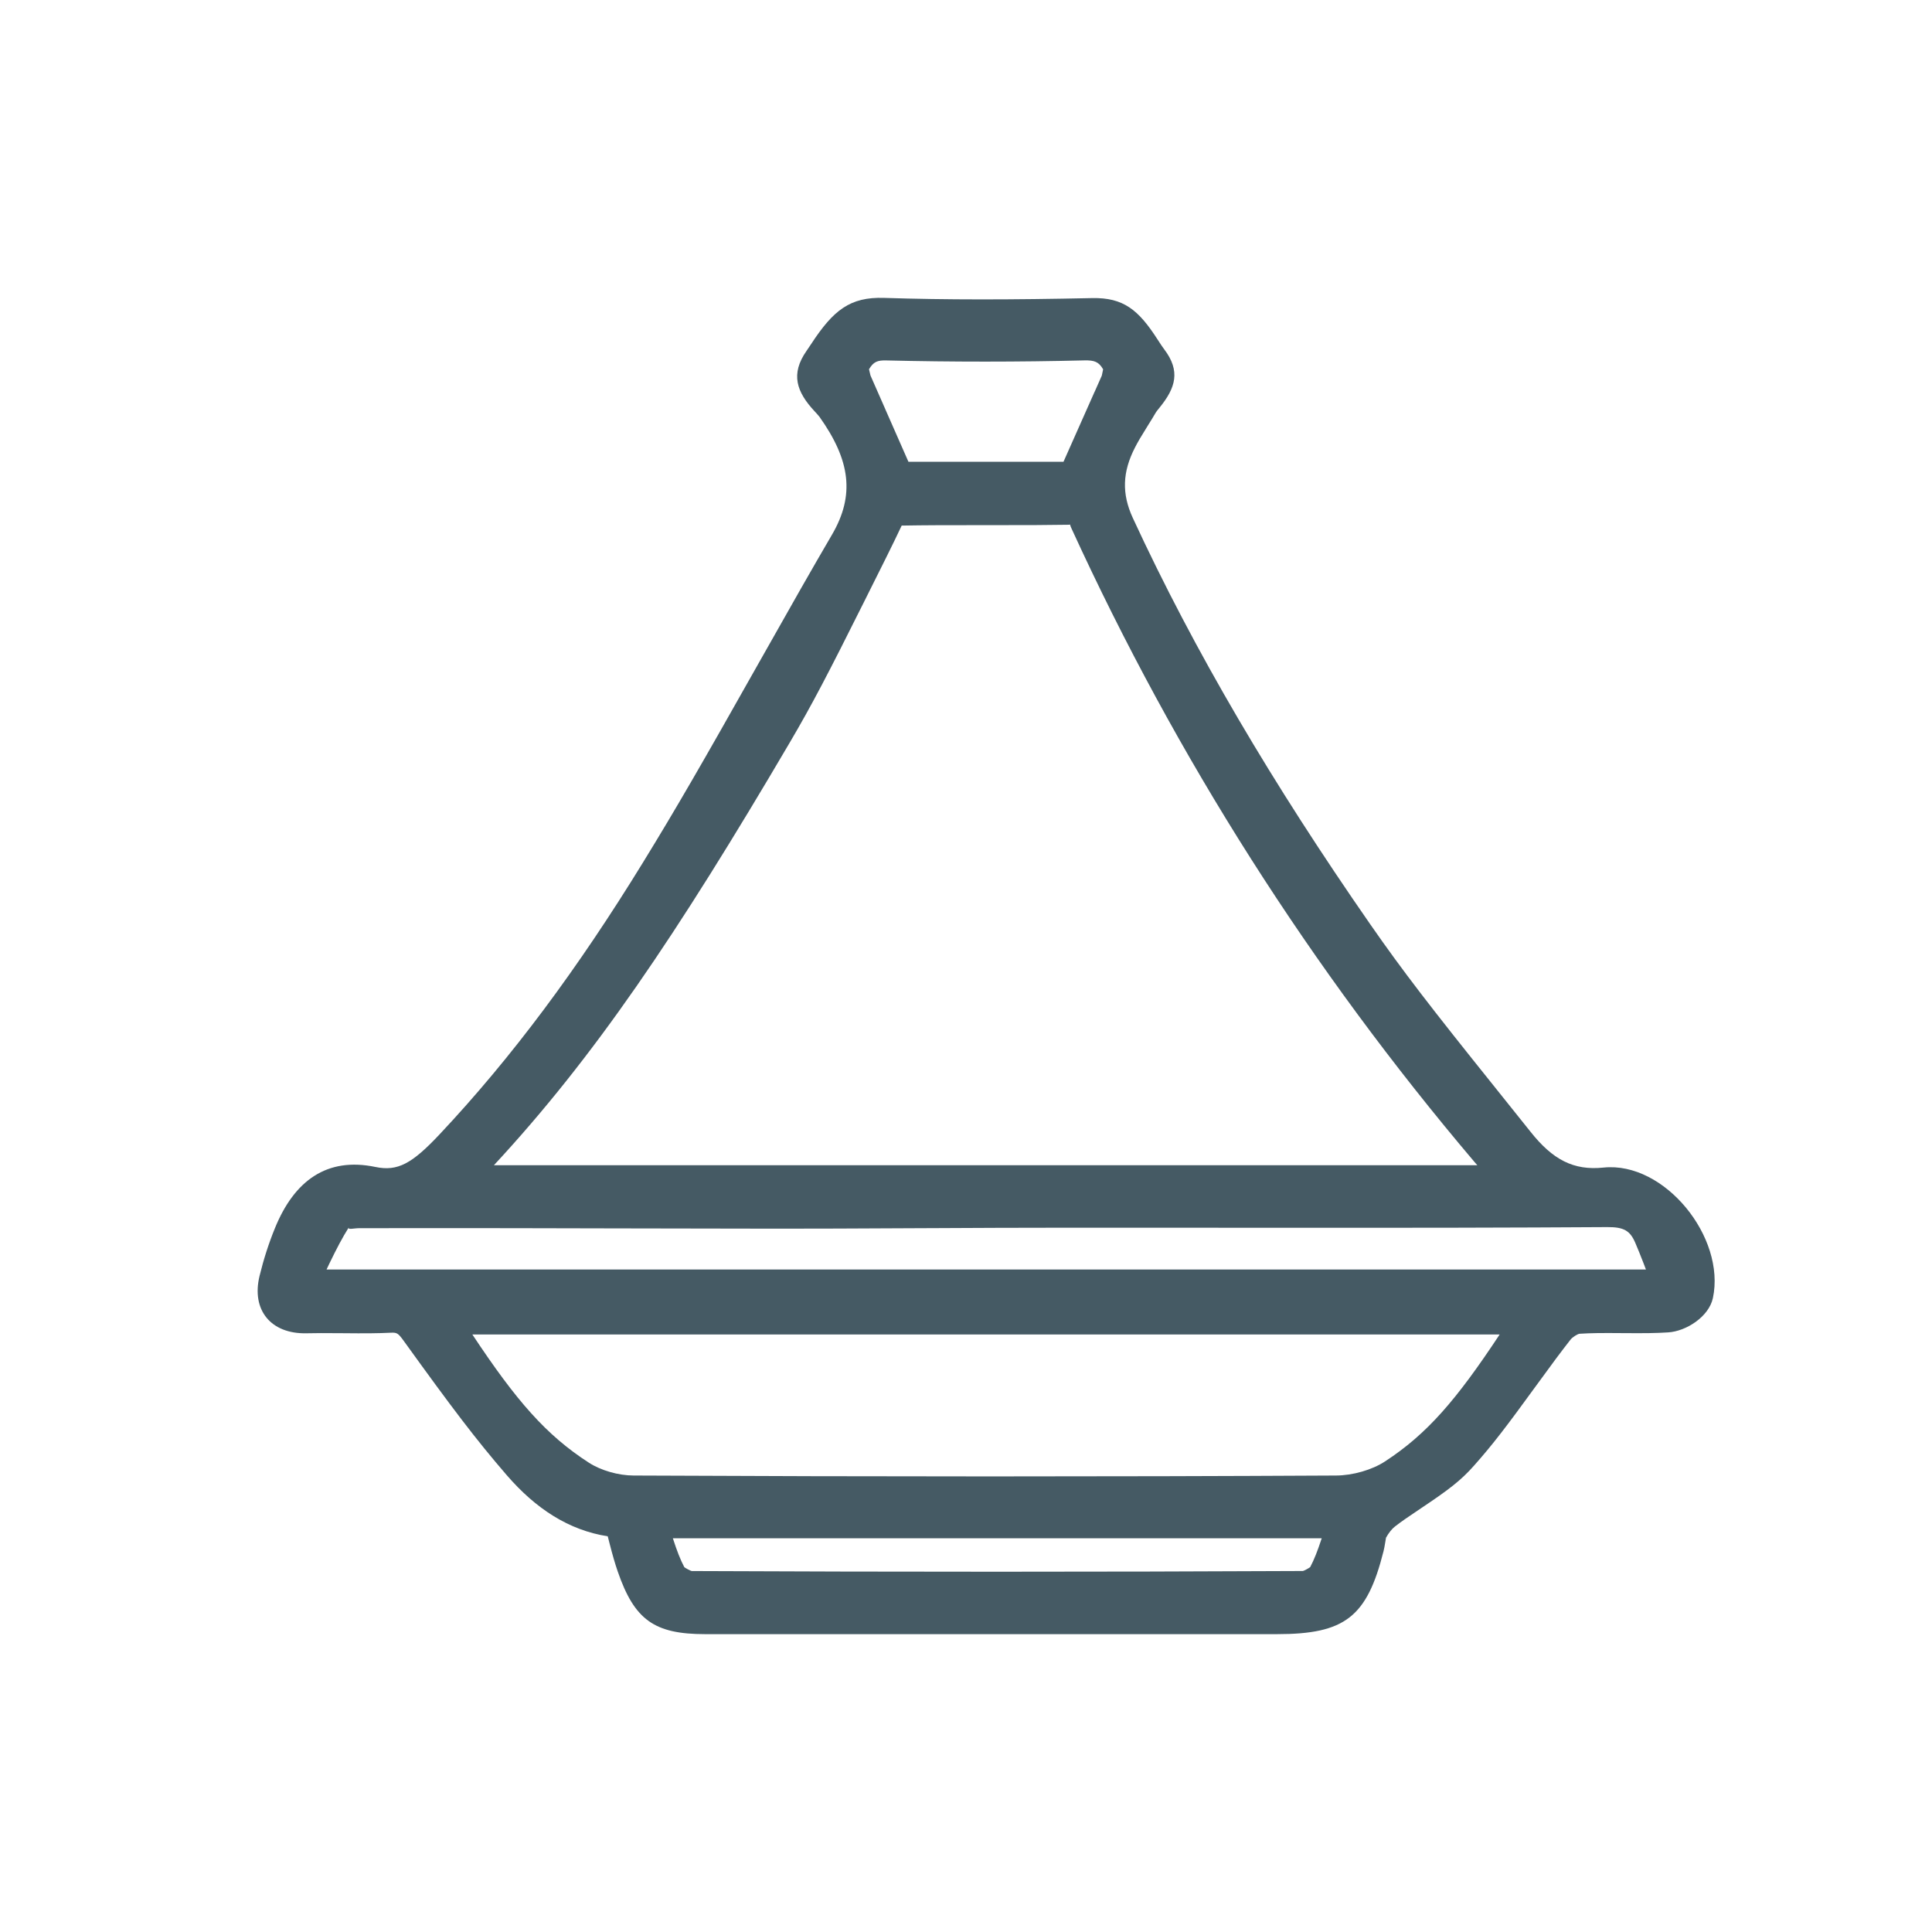 <?xml version="1.0" encoding="UTF-8"?>
<svg width="48px" height="48px" viewBox="0 0 48 48" version="1.1" xmlns="http://www.w3.org/2000/svg"
		 xmlns:xlink="http://www.w3.org/1999/xlink">
	<!-- Generator: Sketch 43.1 (39012) - http://www.bohemiancoding.com/sketch -->
	<title>moroccan</title>
	<desc>Created with Sketch.</desc>
	<defs></defs>
	<g id="UI-KIT" stroke="none" stroke-width="1" fill="none" fill-rule="evenodd">
		<g id="moroccan" fill-rule="nonzero" fill="#455A64">
			<path
				d="M40.893,31.541 C40.867,31.473 40.847,31.419 40.835,31.389 C40.759,31.192 40.693,31.029 40.627,30.875 C40.498,30.575 40.343,30.484 39.932,30.487 C37.526,30.502 35.209,30.506 31.564,30.504 C30.906,30.504 30.906,30.504 30.249,30.503 C28.119,30.502 27.172,30.502 25.989,30.503 C25.22,30.503 24.473,30.506 23.323,30.512 C23.088,30.513 23.088,30.513 22.854,30.514 C21.086,30.523 20.3,30.526 19.317,30.526 C18.197,30.525 17.301,30.524 15.285,30.519 C13.141,30.514 12.188,30.512 10.997,30.512 C10.267,30.512 9.58,30.513 8.918,30.514 C8.788,30.515 8.622,30.563 8.669,30.489 C8.512,30.738 8.368,31.01 8.182,31.395 C8.175,31.41 8.149,31.464 8.113,31.541 L40.893,31.541 Z M11.735,33.154 C12.832,34.811 13.573,35.657 14.63,36.34 C14.929,36.533 15.363,36.658 15.741,36.659 C21.723,36.688 27.524,36.689 33.193,36.659 C33.611,36.657 34.088,36.52 34.413,36.307 C35.45,35.629 36.175,34.795 37.259,33.154 L11.735,33.154 Z M17.001,38.935 C17.005,38.944 17.157,39.031 17.189,39.032 C22.252,39.055 27.311,39.055 32.365,39.031 C32.396,39.031 32.546,38.944 32.552,38.933 C32.651,38.745 32.73,38.544 32.838,38.218 L16.717,38.218 C16.824,38.547 16.902,38.746 17.001,38.935 Z M36.634,28.87 C32.57,24.077 29.231,18.83 26.622,13.132 C26.555,12.987 26.613,13.036 26.566,13.037 C25.989,13.046 25.529,13.048 24.495,13.047 C23.449,13.047 22.977,13.048 22.402,13.058 C22.157,13.578 21.934,14.018 21.459,14.969 C20.578,16.733 20.176,17.505 19.624,18.444 C16.801,23.249 14.75,26.276 12.271,28.95 L36.704,28.95 C36.681,28.924 36.658,28.898 36.634,28.87 Z M21.639,9.38 L21.055,9.518 L21.604,9.277 C21.612,9.294 21.619,9.311 21.626,9.327 C21.801,9.726 21.809,9.742 21.997,10.17 L22,10.178 C22.299,10.858 22.349,10.972 22.57,11.473 L26.422,11.473 C26.797,10.63 27.017,10.136 27.192,9.74 L27.199,9.727 C27.29,9.522 27.298,9.503 27.374,9.332 C27.382,9.315 27.39,9.296 27.4,9.274 L27.948,9.518 L27.361,9.394 L27.449,8.976 L28.036,9.1 L27.485,9.337 C27.48,9.326 27.476,9.316 27.471,9.306 C27.449,9.257 27.428,9.213 27.407,9.176 C27.3,8.989 27.19,8.948 26.94,8.954 C25.3,8.994 23.659,8.994 22.02,8.955 C21.8,8.949 21.7,8.988 21.59,9.175 C21.567,9.215 21.543,9.261 21.518,9.314 C21.513,9.326 21.507,9.338 21.501,9.35 L20.956,9.1 L21.54,8.962 L21.639,9.38 Z M12.589,36.649 C11.819,35.757 11.236,34.986 10.03,33.313 C9.892,33.122 9.862,33.104 9.711,33.111 C9.368,33.127 9.098,33.129 8.494,33.123 C8.049,33.119 7.84,33.12 7.615,33.125 C6.729,33.145 6.241,32.547 6.449,31.698 C6.55,31.285 6.678,30.886 6.832,30.51 C7.312,29.334 8.121,28.741 9.328,28.993 C9.881,29.109 10.239,28.908 10.917,28.187 C12.723,26.267 14.362,24.054 15.971,21.434 C16.8,20.085 17.436,18.982 18.838,16.495 C19.746,14.886 20.155,14.167 20.67,13.285 C21.244,12.304 21.127,11.434 20.359,10.355 C20.302,10.287 20.286,10.269 20.239,10.219 C19.789,9.736 19.635,9.292 20.039,8.716 C20.072,8.67 20.104,8.622 20.153,8.547 C20.702,7.707 21.119,7.374 21.963,7.401 C23.51,7.451 25.12,7.449 27.136,7.406 C27.911,7.39 28.285,7.7 28.75,8.42 C28.842,8.562 28.881,8.621 28.925,8.679 C29.333,9.218 29.211,9.633 28.81,10.126 C28.748,10.202 28.726,10.23 28.715,10.25 C28.657,10.349 28.61,10.427 28.504,10.596 C28.34,10.859 28.272,10.975 28.2,11.115 C27.886,11.725 27.865,12.265 28.146,12.872 C29.679,16.188 31.615,19.468 34.048,22.97 C34.851,24.126 35.556,25.038 37.138,27.009 L37.208,27.097 C37.593,27.576 37.797,27.83 38.026,28.119 C38.577,28.813 39.095,29.086 39.839,29.008 C41.354,28.851 42.881,30.74 42.556,32.252 C42.457,32.71 41.898,33.075 41.443,33.103 C41.126,33.123 40.868,33.125 40.328,33.121 C39.769,33.116 39.531,33.119 39.243,33.137 C39.201,33.14 39.071,33.216 39.019,33.283 C38.775,33.595 38.578,33.86 38.161,34.433 C37.422,35.45 37.083,35.894 36.619,36.416 C36.295,36.782 35.991,37.014 35.305,37.472 C34.966,37.699 34.82,37.8 34.658,37.925 C34.582,37.983 34.501,38.085 34.433,38.207 C34.437,38.2 34.431,38.226 34.416,38.318 C34.4,38.419 34.39,38.471 34.374,38.537 C33.962,40.175 33.416,40.6 31.725,40.6 C30.315,40.6 29.188,40.6 26.65,40.6 C22.084,40.6 20.054,40.6 17.517,40.6 C16.256,40.599 15.764,40.248 15.348,39.045 C15.278,38.842 15.221,38.643 15.145,38.348 C15.121,38.253 15.113,38.222 15.099,38.169 C14.134,38.018 13.314,37.488 12.589,36.649 Z"
				id="Fill-1"></path>
		</g>
	</g>
</svg>
